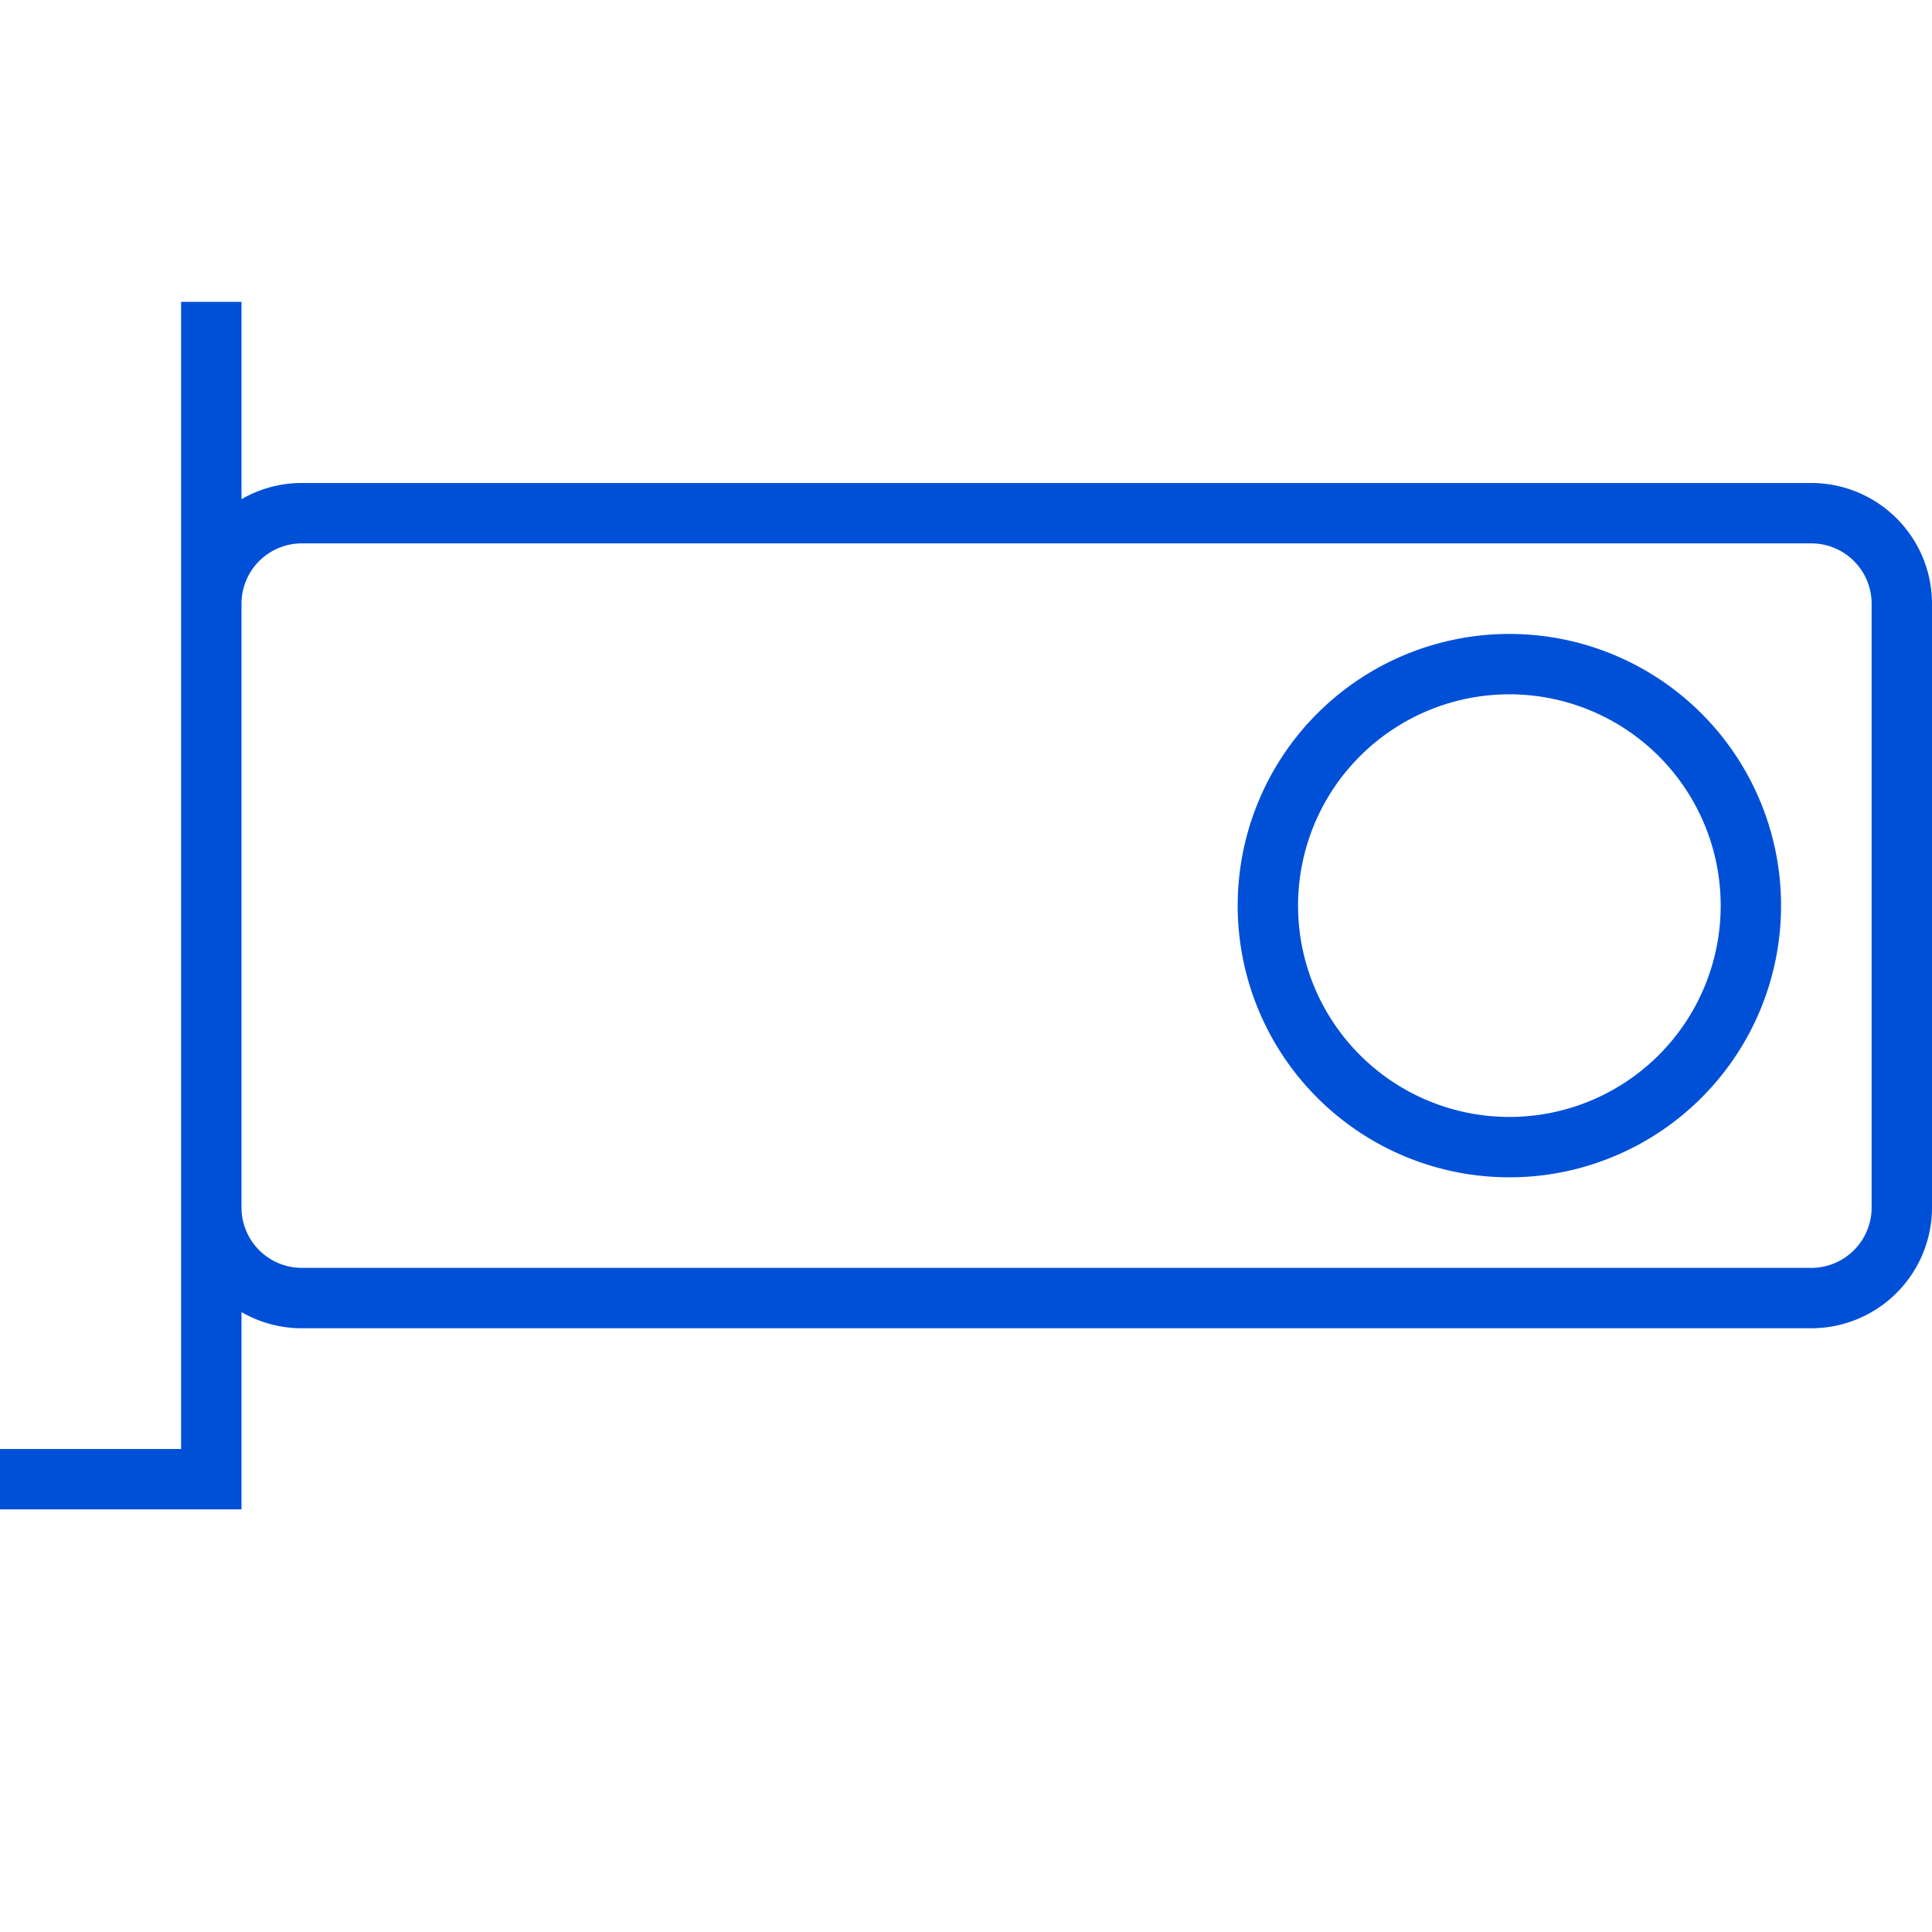 <svg xmlns="http://www.w3.org/2000/svg" width="32" height="32" viewBox="0 0 32 32">
    <path fill="#0050D7" fill-rule="evenodd" d="M4 5v3.268A1.99 1.99 0 0 1 5 8h25a2 2 0 0 1 2 2v10a2 2 0 0 1-2 2H5a1.99 1.99 0 0 1-1-.268V25H0v-1h3V5h1zm26 4H5a1 1 0 0 0-1 1v10a1 1 0 0 0 1 1h25a1 1 0 0 0 1-1V10a1 1 0 0 0-1-1zm-5 1.5a4.5 4.5 0 1 1 0 9 4.5 4.5 0 0 1 0-9zm0 1a3.5 3.5 0 1 0 0 7 3.5 3.5 0 0 0 0-7z"/>
</svg>
